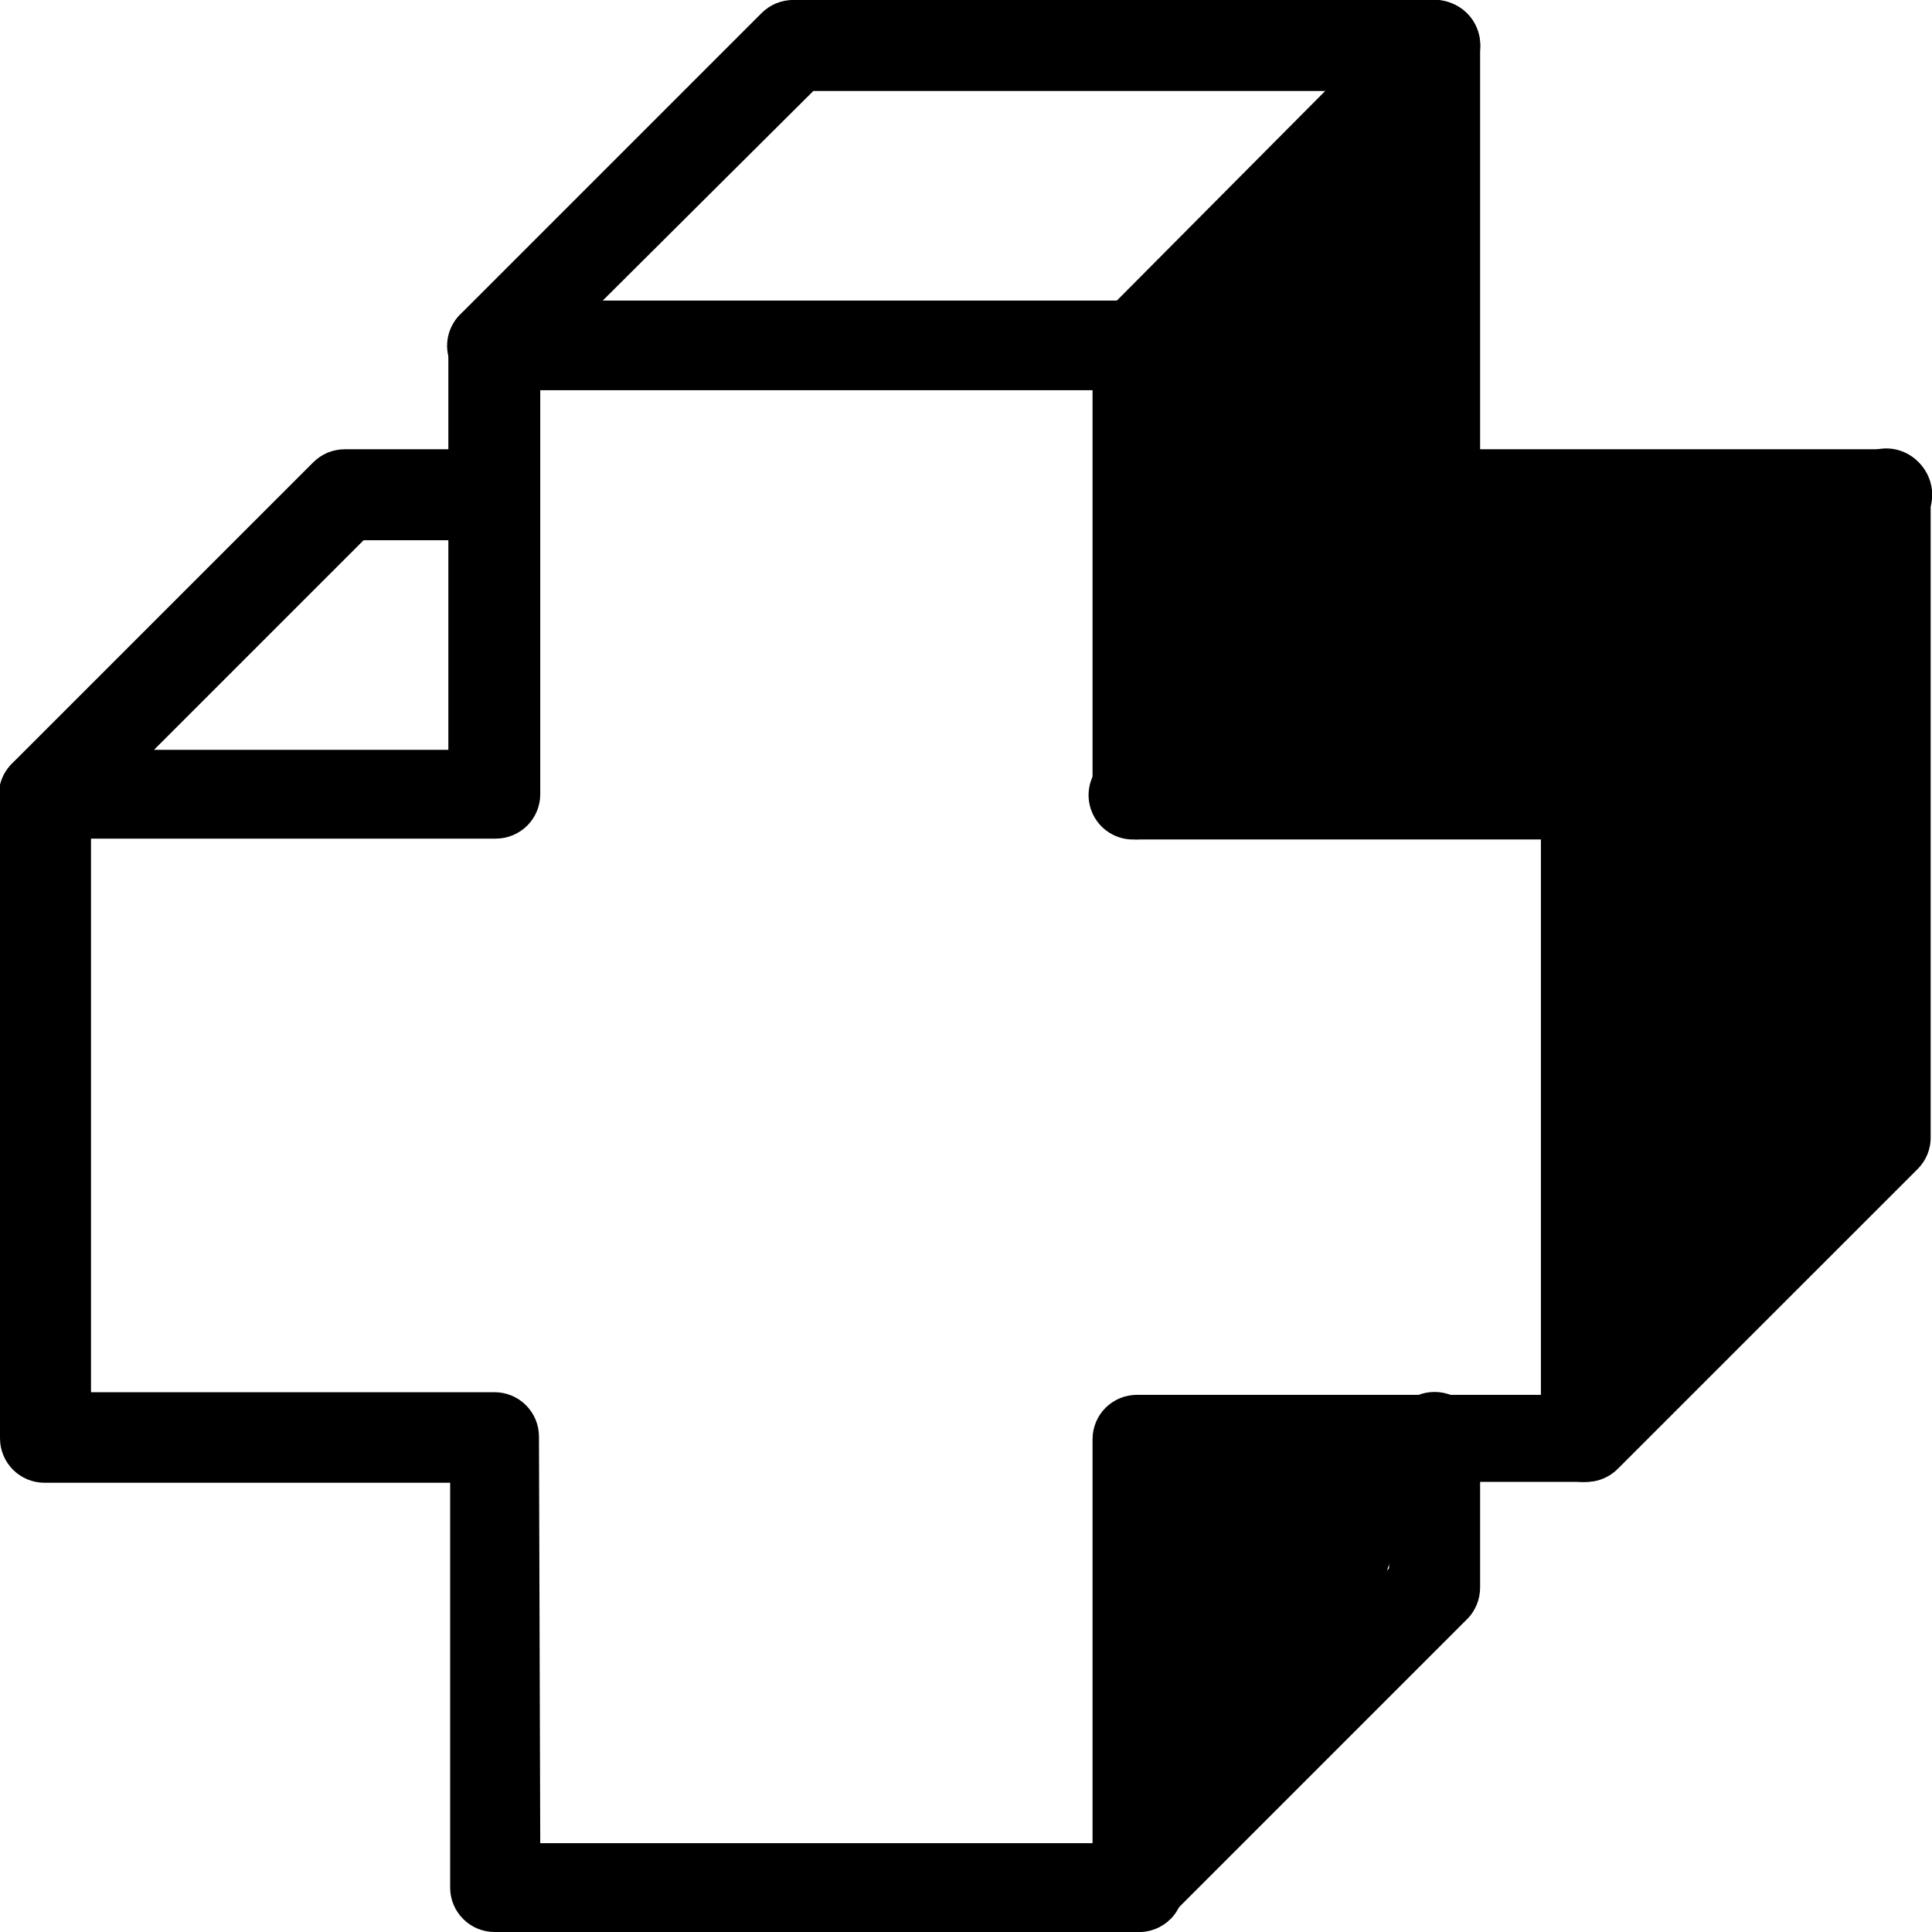 <svg width="30" height="30" viewBox="0 0 30 30" fill="none" xmlns="http://www.w3.org/2000/svg">
<g clip-path="url(#clip0_186_256)">
<path d="M17.668 30H7.679C7.496 30 7.321 29.927 7.192 29.798C7.063 29.669 6.99 29.494 6.99 29.311V23.024H0.689C0.507 23.024 0.331 22.951 0.202 22.822C0.073 22.693 0 22.517 0 22.334V12.332C0 12.149 0.073 11.974 0.202 11.845C0.331 11.716 0.507 11.643 0.689 11.643H6.962V5.356C6.962 5.173 7.035 4.998 7.164 4.869C7.293 4.739 7.469 4.667 7.652 4.667H17.668C17.851 4.667 18.026 4.739 18.155 4.869C18.285 4.998 18.357 5.173 18.357 5.356V11.629H24.623C24.806 11.629 24.981 11.702 25.111 11.831C25.24 11.96 25.312 12.136 25.312 12.319V22.321C25.312 22.504 25.24 22.679 25.111 22.808C24.981 22.938 24.806 23.01 24.623 23.01H18.378V29.283C18.382 29.378 18.366 29.472 18.332 29.56C18.297 29.648 18.245 29.729 18.179 29.796C18.112 29.863 18.032 29.916 17.945 29.951C17.857 29.986 17.762 30.003 17.668 30ZM8.389 28.621H16.965V22.348C16.965 22.166 17.037 21.99 17.166 21.861C17.296 21.732 17.471 21.659 17.654 21.659H23.927V13.035H17.654C17.471 13.035 17.296 12.963 17.166 12.834C17.037 12.704 16.965 12.529 16.965 12.346V6.059H8.389V12.332C8.389 12.515 8.317 12.69 8.187 12.82C8.058 12.949 7.883 13.022 7.7 13.022H1.413V21.618H7.679C7.862 21.618 8.037 21.69 8.167 21.82C8.296 21.949 8.369 22.124 8.369 22.307L8.389 28.621Z" fill="black"/>
<path d="M0.689 13.035C0.549 13.039 0.41 13 0.292 12.923C0.174 12.846 0.083 12.734 0.031 12.604C-0.022 12.473 -0.033 12.329 -0.002 12.192C0.03 12.055 0.103 11.931 0.207 11.836L4.86 7.183C4.925 7.117 5.002 7.065 5.087 7.029C5.172 6.994 5.264 6.976 5.356 6.976H7.665C7.853 6.976 8.033 7.051 8.165 7.183C8.298 7.316 8.372 7.495 8.372 7.683C8.372 7.87 8.298 8.05 8.165 8.182C8.033 8.315 7.853 8.389 7.665 8.389H5.646L1.206 12.829C1.139 12.897 1.059 12.951 0.97 12.986C0.881 13.022 0.785 13.039 0.689 13.035Z" fill="black"/>
<path d="M7.665 6.059C7.523 6.066 7.383 6.029 7.263 5.953C7.143 5.877 7.049 5.766 6.995 5.634C6.941 5.503 6.928 5.358 6.959 5.22C6.99 5.081 7.064 4.955 7.169 4.86L11.822 0.207C11.887 0.141 11.964 0.089 12.049 0.053C12.135 0.018 12.226 -0.001 12.318 1.17581e-05H22.279C22.467 1.17581e-05 22.646 0.074 22.779 0.207C22.912 0.339 22.986 0.519 22.986 0.707C22.986 0.894 22.912 1.074 22.779 1.206C22.646 1.339 22.467 1.413 22.279 1.413H12.629L8.169 5.852C8.103 5.919 8.025 5.972 7.938 6.008C7.852 6.043 7.759 6.061 7.665 6.059Z" fill="black"/>
<path d="M22.279 8.389C22.097 8.389 21.921 8.317 21.792 8.187C21.663 8.058 21.59 7.883 21.59 7.7V2.413L18.143 5.859C18.079 5.927 18.001 5.981 17.916 6.018C17.83 6.055 17.737 6.074 17.644 6.074C17.55 6.074 17.458 6.055 17.372 6.018C17.286 5.981 17.208 5.927 17.144 5.859C17.077 5.795 17.024 5.718 16.988 5.633C16.951 5.547 16.933 5.456 16.933 5.363C16.933 5.27 16.951 5.179 16.988 5.093C17.024 5.008 17.077 4.931 17.144 4.867L21.776 0.207C21.874 0.106 22 0.037 22.138 0.01C22.276 -0.017 22.419 -0.001 22.548 0.055C22.678 0.107 22.788 0.196 22.866 0.312C22.943 0.427 22.984 0.564 22.983 0.703V7.679C22.985 7.773 22.969 7.866 22.935 7.953C22.901 8.04 22.849 8.119 22.783 8.185C22.718 8.252 22.639 8.304 22.552 8.339C22.466 8.374 22.373 8.391 22.279 8.389Z" fill="black"/>
<path d="M17.626 13.035C17.484 13.042 17.344 13.005 17.224 12.929C17.104 12.853 17.01 12.742 16.956 12.61C16.901 12.479 16.889 12.334 16.92 12.196C16.951 12.057 17.025 11.931 17.13 11.836L21.776 7.183C21.911 7.052 22.091 6.978 22.279 6.976H29.297C29.484 6.976 29.664 7.051 29.797 7.183C29.929 7.316 30.003 7.495 30.003 7.683C30.003 7.87 29.929 8.05 29.797 8.182C29.664 8.315 29.484 8.389 29.297 8.389H22.569L18.13 12.829C18.064 12.895 17.986 12.948 17.899 12.984C17.813 13.019 17.72 13.037 17.626 13.035Z" fill="black"/>
<path d="M24.644 23.01C24.5 23.022 24.356 22.988 24.233 22.914C24.109 22.84 24.012 22.728 23.955 22.596C23.898 22.463 23.884 22.317 23.915 22.176C23.945 22.035 24.02 21.907 24.127 21.811L28.573 17.364V9.389L25.126 12.835C25.062 12.903 24.984 12.957 24.898 12.994C24.813 13.031 24.72 13.05 24.627 13.05C24.533 13.05 24.441 13.031 24.355 12.994C24.269 12.957 24.191 12.903 24.127 12.835C24.06 12.771 24.007 12.694 23.971 12.609C23.934 12.524 23.916 12.432 23.916 12.339C23.916 12.246 23.934 12.155 23.971 12.069C24.007 11.984 24.06 11.907 24.127 11.843L28.78 7.19C28.875 7.084 29.001 7.011 29.14 6.98C29.278 6.949 29.423 6.961 29.554 7.016C29.686 7.07 29.797 7.163 29.873 7.284C29.949 7.404 29.986 7.544 29.979 7.686V17.654C29.981 17.747 29.963 17.84 29.928 17.927C29.892 18.013 29.839 18.092 29.773 18.157L25.126 22.803C24.999 22.933 24.826 23.008 24.644 23.01Z" fill="black"/>
<path d="M17.626 30C17.484 30.007 17.344 29.97 17.224 29.894C17.104 29.818 17.01 29.706 16.956 29.575C16.901 29.444 16.889 29.299 16.92 29.16C16.951 29.022 17.025 28.896 17.13 28.8L21.569 24.354V22.321C21.569 22.133 21.644 21.954 21.776 21.821C21.909 21.689 22.088 21.614 22.276 21.614C22.463 21.614 22.643 21.689 22.776 21.821C22.908 21.954 22.983 22.133 22.983 22.321V24.644C22.984 24.737 22.966 24.83 22.931 24.917C22.895 25.003 22.843 25.082 22.776 25.147L18.13 29.793C18.064 29.86 17.986 29.913 17.899 29.948C17.813 29.984 17.72 30.002 17.626 30Z" fill="black"/>
<path d="M18 5L22 2L22.5 8H28L24.5 12H18V5Z" fill="black"/>
<path d="M25 8H29.5L29 17.5L25 21V8Z" fill="black"/>
<path d="M18 23H22L21.5 24.5L18 28V23Z" fill="black"/>
</g>
<defs>
<clipPath id="clip0_186_256">
<rect width="30" height="30" fill="white"/>
</clipPath>
</defs>
</svg>
